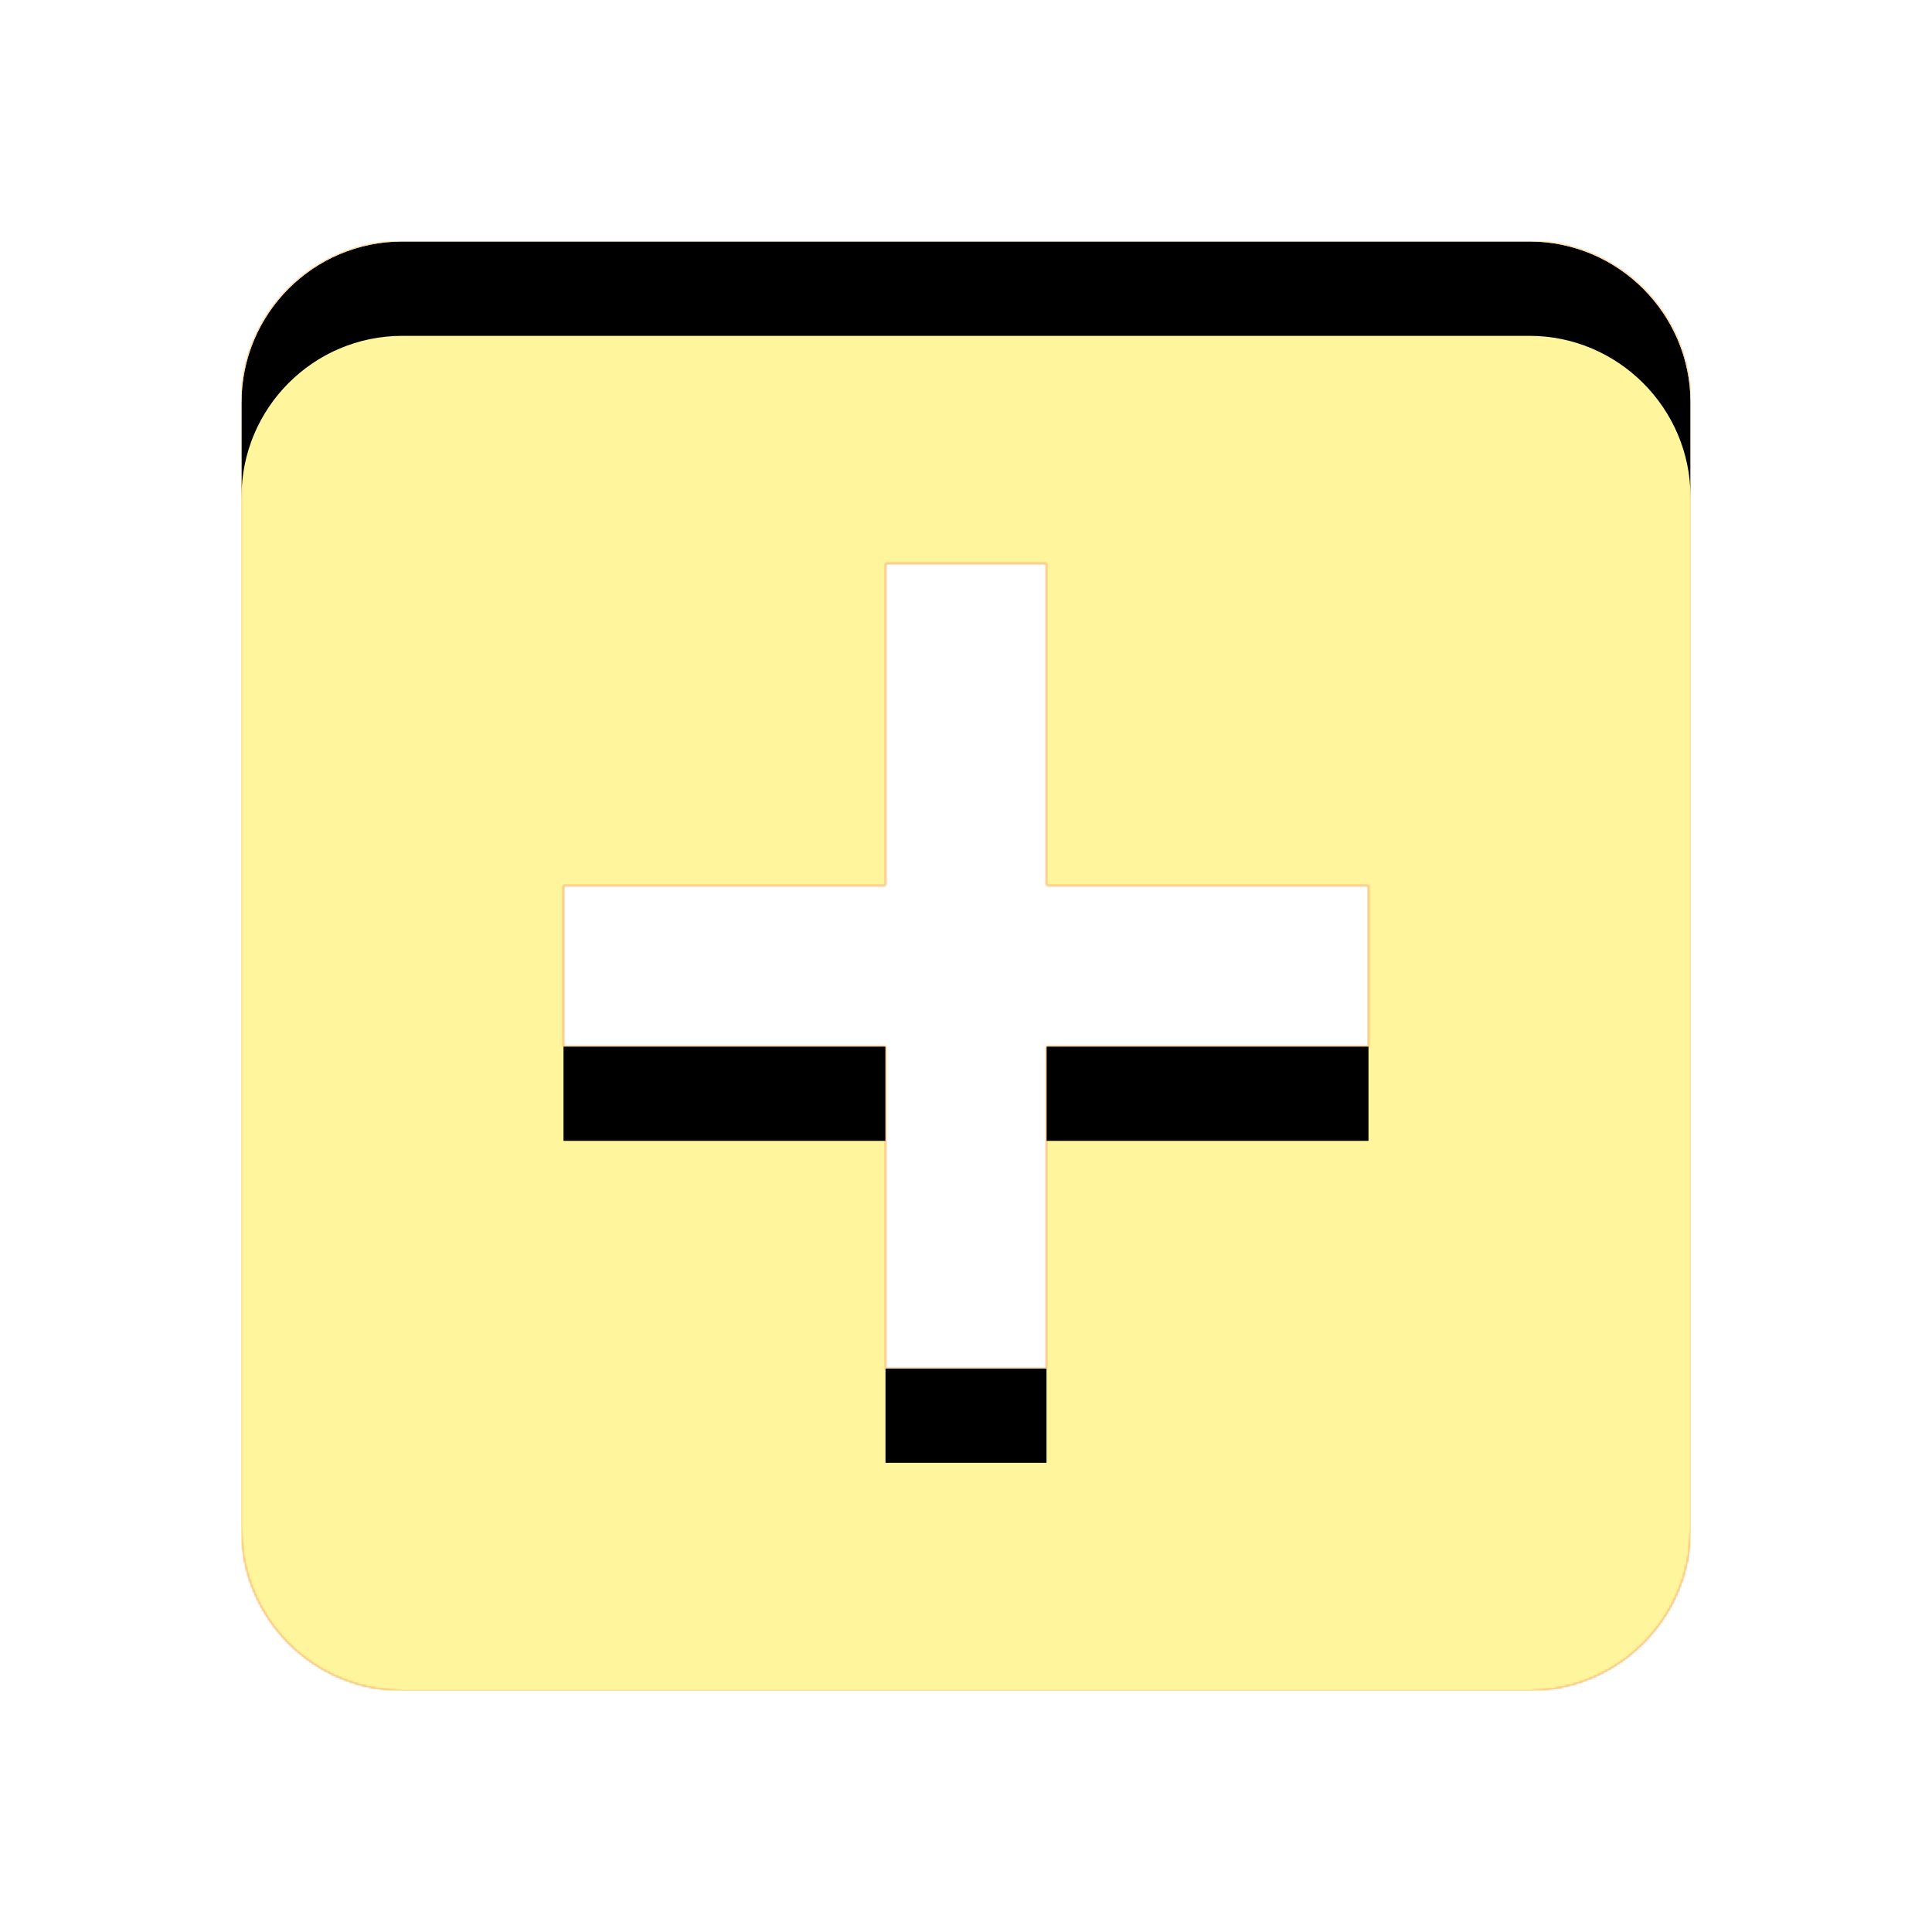 <svg version="1.1" xmlns="http://www.w3.org/2000/svg" xmlns:xlink="http://www.w3.org/1999/xlink" viewBox="0,0,1024,1024">
	<!-- Color names: teamapps-color-1, teamapps-color-2, teamapps-color-3 -->
	<desc>add_box icon - Licensed under Apache License v2.0 (http://www.apache.org/licenses/LICENSE-2.0) - Created with Iconfu.com - Derivative work of Material icons (Copyright Google Inc.)</desc>
	<defs>
		<clipPath id="clip-oW1fMW0A">
			<path d="M896,213.33v597.34c0,46.93 -38.4,85.33 -85.33,85.33h-597.34c-47.36,0 -85.33,-38.4 -85.33,-85.33v-597.34c0,-46.93 37.97,-85.33 85.33,-85.33h597.34c46.93,0 85.33,38.4 85.33,85.33zM725.33,469.33h-170.66v-170.66h-85.34v170.66h-170.66v85.34h170.66v170.66h85.34v-170.66h170.66z"/>
		</clipPath>
		<radialGradient cx="0" cy="0" r="1448.15" id="color-dtoaVn6J" gradientUnits="userSpaceOnUse">
			<stop offset="0.07" stop-color="#ffffff"/>
			<stop offset="0.75" stop-color="#000000"/>
		</radialGradient>
		<linearGradient x1="0" y1="1024" x2="1024" y2="0" id="color-IFuCrQ4e" gradientUnits="userSpaceOnUse">
			<stop offset="0.2" stop-color="#000000"/>
			<stop offset="0.8" stop-color="#ffffff"/>
		</linearGradient>
		<filter id="filter-K2I3vamg" x="0%" y="0%" width="100%" height="100%" color-interpolation-filters="sRGB">
			<feColorMatrix values="1 0 0 0 0 0 1 0 0 0 0 0 1 0 0 0 0 0 0.05 0" in="SourceGraphic"/>
			<feOffset dy="20"/>
			<feGaussianBlur stdDeviation="11" result="blur0"/>
			<feColorMatrix values="1 0 0 0 0 0 1 0 0 0 0 0 1 0 0 0 0 0 0.07 0" in="SourceGraphic"/>
			<feOffset dy="30"/>
			<feGaussianBlur stdDeviation="20" result="blur1"/>
			<feMerge>
				<feMergeNode in="blur0"/>
				<feMergeNode in="blur1"/>
			</feMerge>
		</filter>
		<filter id="filter-rXLRpHk8" color-interpolation-filters="sRGB">
			<feOffset/>
		</filter>
		<mask id="mask-18wC9R7Z">
			<rect fill="url(#color-IFuCrQ4e)" x="128" y="128" width="768" height="768"/>
		</mask>
		<mask id="mask-7L3hp1QW">
			<path d="M896,213.33v597.34c0,46.93 -38.4,85.33 -85.33,85.33h-597.34c-47.36,0 -85.33,-38.4 -85.33,-85.33v-597.34c0,-46.93 37.97,-85.33 85.33,-85.33h597.34c46.93,0 85.33,38.4 85.33,85.33zM725.33,469.33h-170.66v-170.66h-85.34v170.66h-170.66v85.34h170.66v170.66h85.34v-170.66h170.66z" fill="#ffffff"/>
		</mask>
		<mask id="mask-FFkF7vTO">
			<path d="M896,213.33v597.34c0,46.93 -38.4,85.33 -85.33,85.33h-597.34c-47.36,0 -85.33,-38.4 -85.33,-85.33v-597.34c0,-46.93 37.97,-85.33 85.33,-85.33h597.34c46.93,0 85.33,38.4 85.33,85.33zM725.33,469.33h-170.66v-170.66h-85.34v170.66h-170.66v85.34h170.66v170.66h85.34v-170.66h170.66z" fill="url(#color-dtoaVn6J)"/>
		</mask>
	</defs>
	<g fill="none" fill-rule="nonzero" style="mix-blend-mode: normal">
		<g mask="url(#mask-7L3hp1QW)">
			<g color="#ffc107" class="teamapps-color-2">
				<rect x="128" y="128" width="768" height="768" fill="currentColor"/>
			</g>
			<g color="#e65100" class="teamapps-color-3" mask="url(#mask-18wC9R7Z)">
				<rect x="128" y="128" width="768" height="768" fill="currentColor"/>
			</g>
		</g>
		<g filter="url(#filter-rXLRpHk8)" mask="url(#mask-FFkF7vTO)">
			<g color="#fff59d" class="teamapps-color-1">
				<rect x="128" y="128" width="768" height="768" fill="currentColor"/>
			</g>
		</g>
		<g clip-path="url(#clip-oW1fMW0A)">
			<path d="M35,939v-954h954v954zM810.67,128h-597.34c-47.36,0 -85.33,38.4 -85.33,85.33v597.34c0,46.93 37.97,85.33 85.33,85.33h597.34c46.93,0 85.33,-38.4 85.33,-85.33v-597.34c0,-46.93 -38.4,-85.33 -85.33,-85.33zM725.33,554.67h-170.66v170.66h-85.34v-170.66h-170.66v-85.34h170.66v-170.66h85.34v170.66h170.66z" fill="#000000" filter="url(#filter-K2I3vamg)"/>
		</g>
	</g>
</svg>